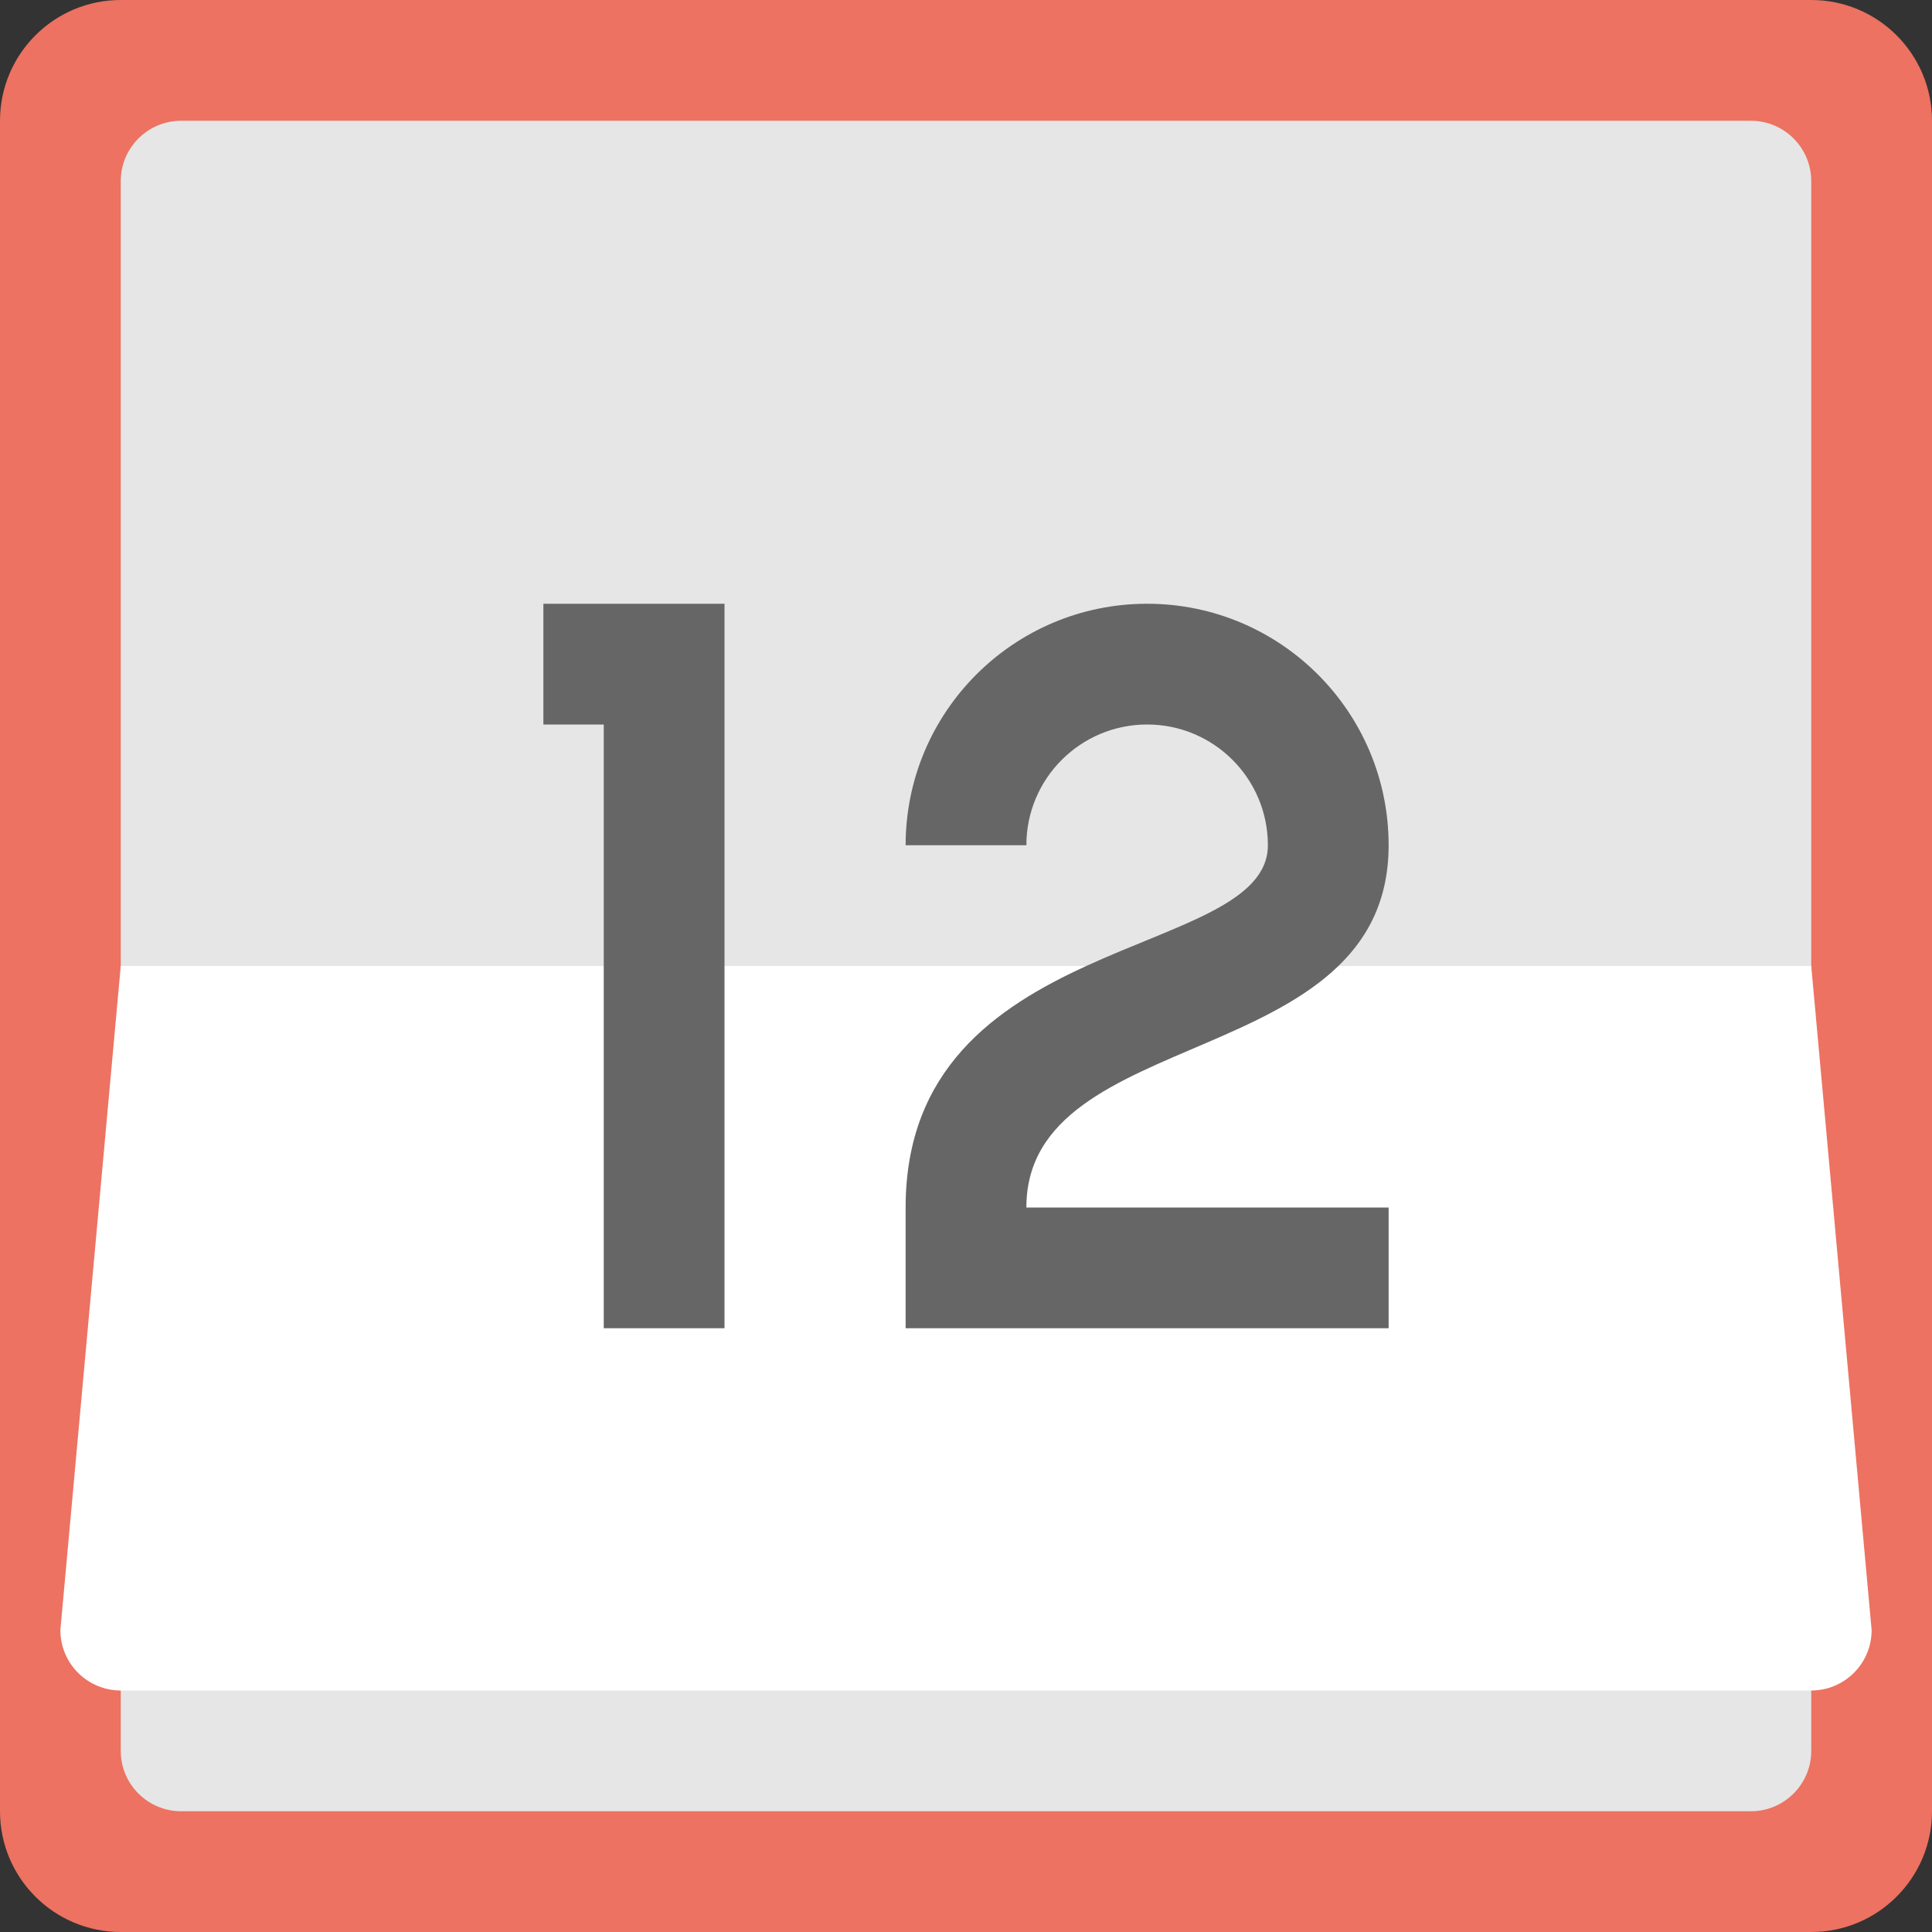 <svg xmlns="http://www.w3.org/2000/svg" xmlns:xlink="http://www.w3.org/1999/xlink" id="Layer_1" width="64" height="64" x="0" style="enable-background:new 0 0 64 64" y="0" version="1.1" viewBox="0 0 64 64" xml:space="preserve"><rect x="0" y="0" width="64" height="64" fill="#333333" stroke="none"/><g id="Frame_1_"><g><path style="fill:#ed7261" d="M60,0H4C1.791,0,0,1.791,0,4.001V60c0,2.209,1.791,4,4,4h56c2.209,0,4-1.791,4-4V4.001 C64,1.791,62.209,0,60,0z"/></g></g><g id="Page_2_"><g><path style="fill-rule:evenodd;clip-rule:evenodd;fill:#e6e6e6" d="M58,4.001H6C4.896,4.001,4,4.896,4,6v26v26 c0,1.104,0.896,2,2,2h52c1.104,0,2-0.896,2-2V32V6C60,4.896,59.104,4.001,58,4.001z"/></g></g><g id="Page_3_"><g><path style="fill:#fff" d="M60,32H4L2,54c0,1.104,0.896,2,2,2h56c1.104,0,2-0.896,2-2L60,32z"/></g></g><g id="_x31_2"><g><path style="fill-rule:evenodd;clip-rule:evenodd;fill:#666" d="M18,24h2v20h4V20h-6V24z M46,28c0-4.418-3.582-8-8-8 s-8,3.582-8,8h4c0-2.21,1.791-4,4-4s4,1.79,4,4c0,3.834-12,2.813-12,12v4h16v-4H34C34,33.874,46,35.543,46,28z"/></g></g></svg>